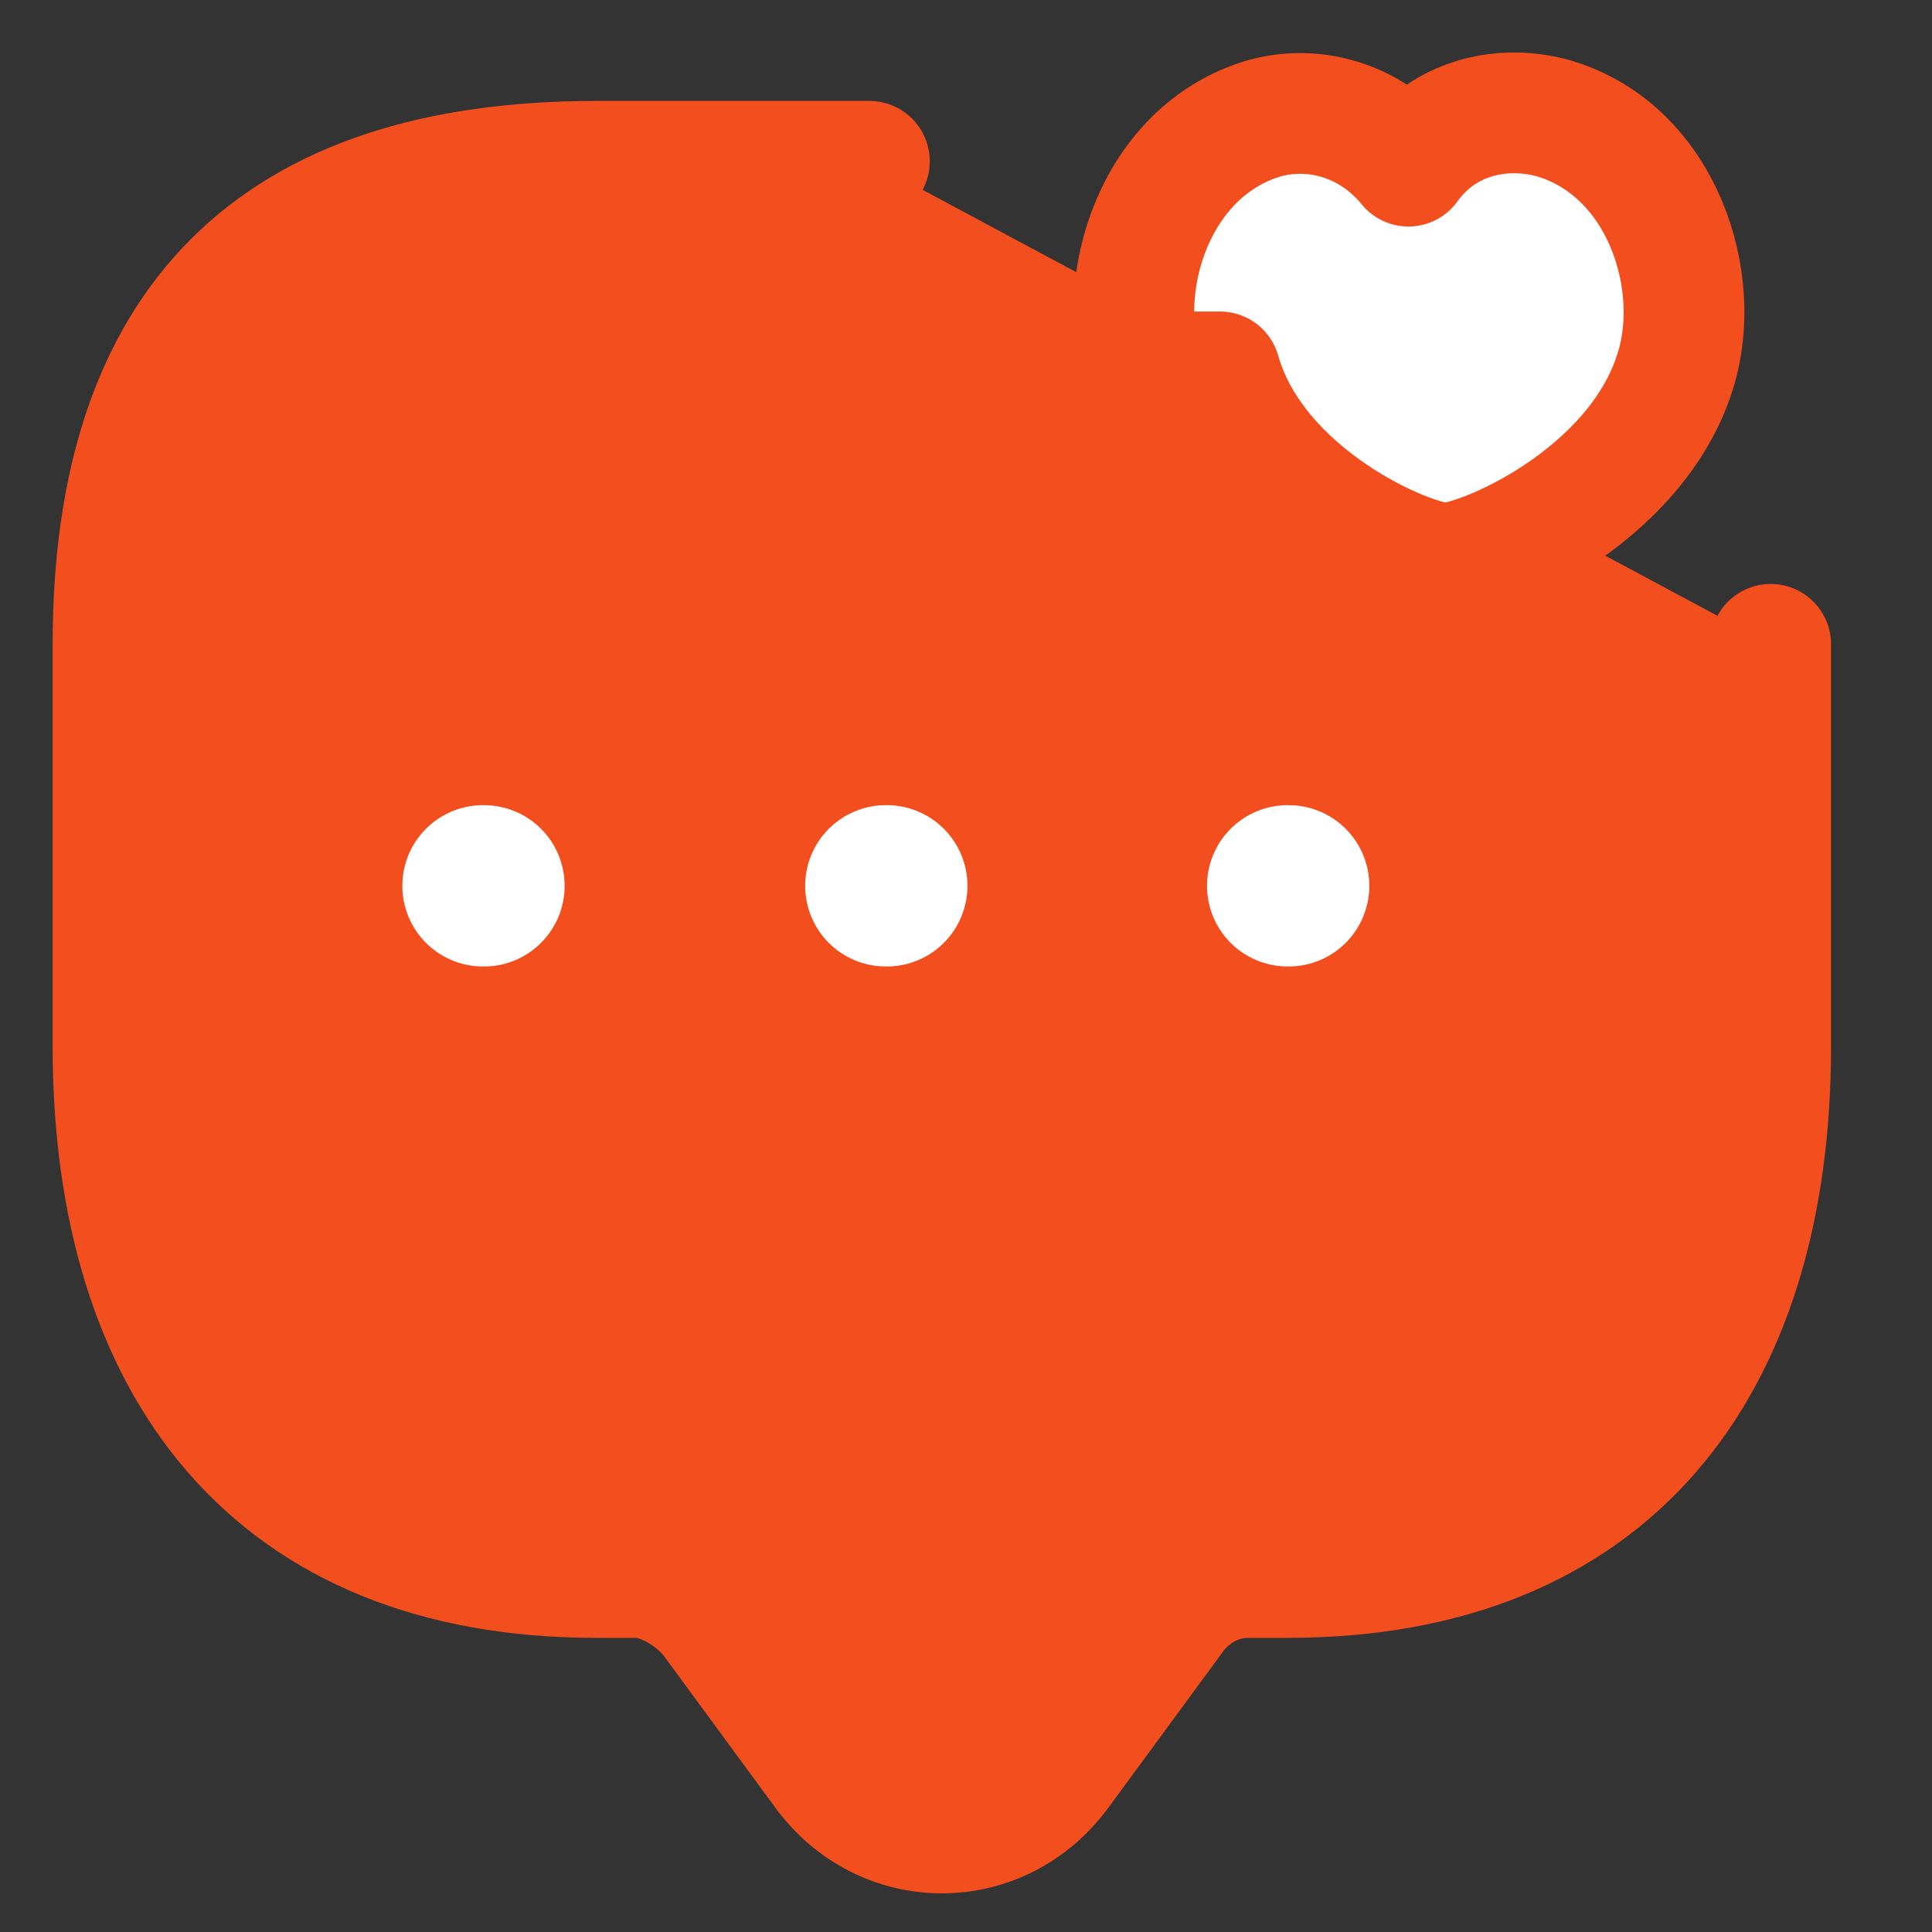 <svg width="20" height="20" viewBox="0 0 20 20" fill="none" xmlns="http://www.w3.org/2000/svg">
        <rect x="0" y="0" width="20" height="20" fill="#333333" stroke="none"/>
        <path
                d="M18.33 6.67V10.83C18.33 14.17 16.67 16.33 13.33 16.33H12.92C12.62 16.33 12.33 16.48 12.14 16.75L10.98 18.33C10.36 19.19 9.14 19.19 8.52 18.33L7.36 16.75C7.2 16.55 6.88 16.33 6.58 16.33H6.17C2.83 16.33 1.17 14.17 1.17 10.83V6.67C1.17 3.33 2.83 1.67 6.17 1.67H9"
                stroke="#F24E1E" stroke-width="1.25" stroke-miterlimit="10" stroke-linecap="round"
                stroke-linejoin="round" fill="#F24E1E" />
        <path
                d="M11.83 3.85C11.53 2.92 11.96 1.57 13.07 1.23C13.58 1.08 14.18 1.23 14.58 1.72C14.96 1.19 15.59 1.08 16.1 1.23C17.21 1.57 17.64 2.92 17.34 3.85C16.93 5.15 15.33 5.83 14.96 5.83C14.6 5.83 13 5.15 12.63 3.85Z"
                stroke="#F24E1E" stroke-width="1.25" stroke-linecap="round" stroke-linejoin="round"
                fill="#FFFFFF" />
        <path d="M13.33 9.17H13.34" stroke="#FFFFFF" stroke-width="1.67" stroke-linecap="round"
                stroke-linejoin="round" fill="#FFFFFF" />
        <path d="M9.17 9.17H9.18" stroke="#FFFFFF" stroke-width="1.67" stroke-linecap="round"
                stroke-linejoin="round" fill="#FFFFFF" />
        <path d="M5 9.17H5.01" stroke="#FFFFFF" stroke-width="1.67" stroke-linecap="round"
                stroke-linejoin="round" fill="#FFFFFF" />
</svg>